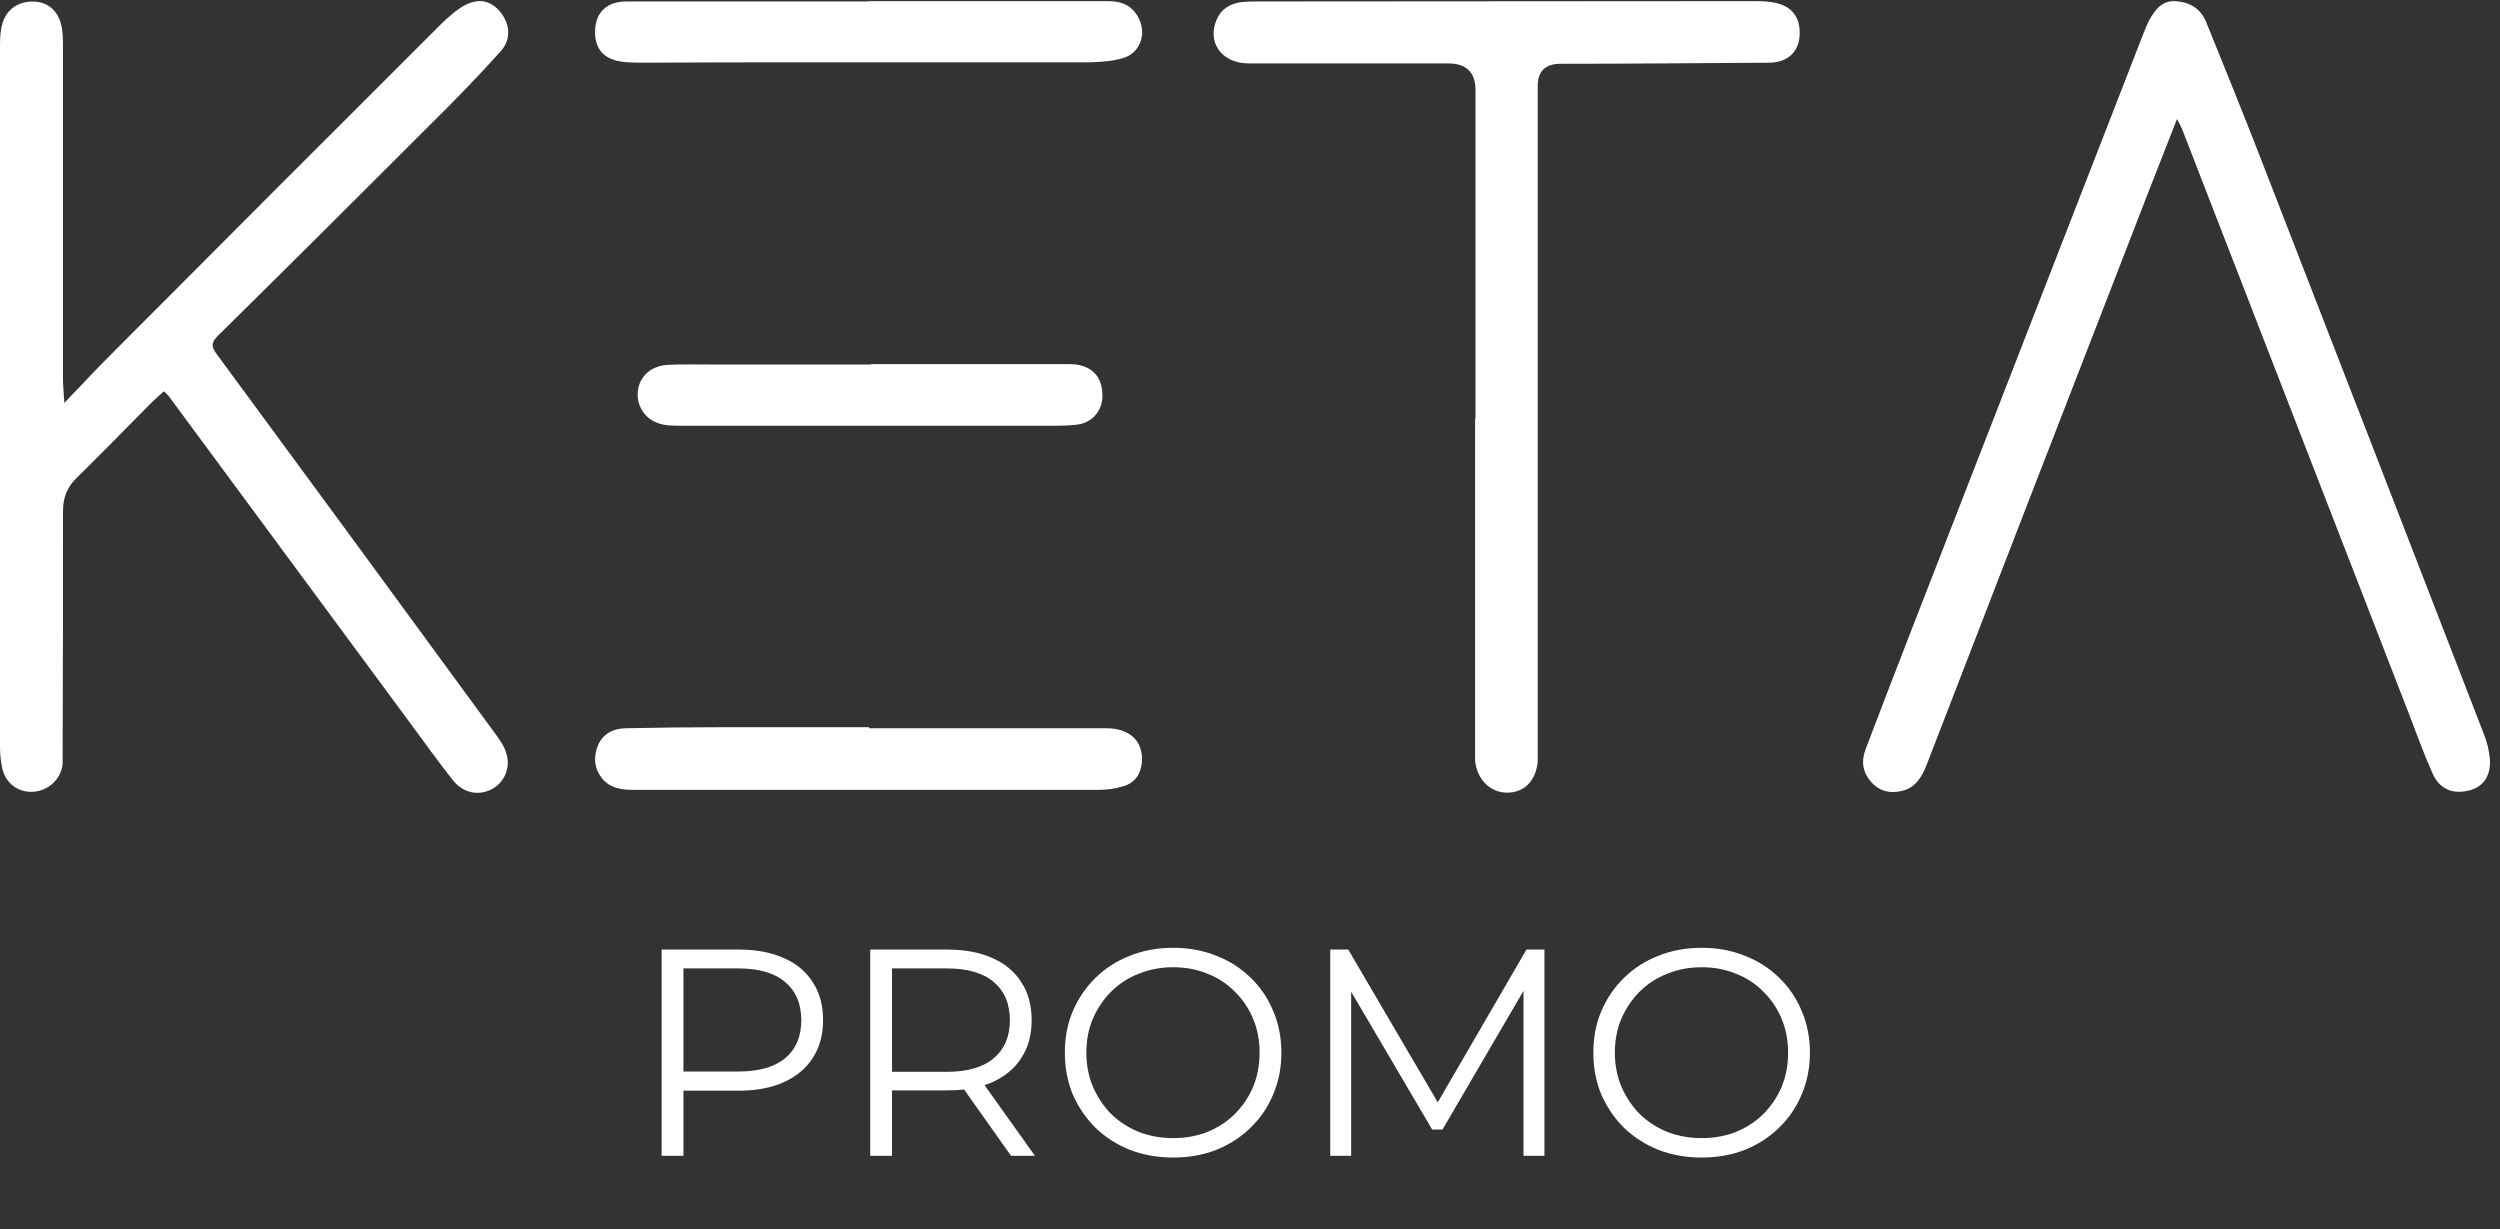 <svg width="181" height="89" viewBox="0 0 181 89" fill="none" xmlns="http://www.w3.org/2000/svg">
<rect x="0" y="0" width="181" height="89" fill="#333333" stroke="none"/>
<path d="M63.02 26.364H77.444C78.989 26.364 79.84 27.239 79.815 28.683C79.815 29.765 79.042 30.618 77.987 30.745C77.523 30.796 77.033 30.822 76.57 30.822H49.264C48.698 30.822 48.104 30.822 47.589 30.615C46.587 30.258 46.018 29.199 46.199 28.194C46.355 27.188 47.204 26.466 48.364 26.415C49.343 26.364 50.322 26.39 51.301 26.39H63.071L63.02 26.364Z" fill="white"/>
<path d="M62.919 52.726H80.099C81.825 52.726 82.779 53.68 82.674 55.175C82.598 56.053 82.159 56.696 81.308 56.928C80.742 57.109 80.122 57.186 79.531 57.186H45.844C44.97 57.186 44.118 57.056 43.552 56.308C43.009 55.589 42.958 54.79 43.292 53.963C43.654 53.114 44.401 52.751 45.276 52.726C47.647 52.675 50.015 52.649 52.386 52.649H62.919V52.726Z" fill="white"/>
<path d="M62.866 0.081H80.227C81.257 0.081 82.029 0.441 82.468 1.369C83.008 2.479 82.544 3.794 81.387 4.179C80.589 4.437 79.712 4.488 78.863 4.513H58.076C54.315 4.513 50.555 4.513 46.795 4.539C46.254 4.539 45.714 4.539 45.173 4.488C43.731 4.334 43.035 3.561 43.086 2.194C43.137 0.879 43.934 0.106 45.377 0.106H62.84L62.866 0.081Z" fill="white"/>
<path d="M106.827 30.27V6.526C106.827 5.238 106.167 4.592 104.844 4.592H90.42C88.59 4.592 87.509 3.278 87.973 1.732C88.23 0.854 88.822 0.339 89.698 0.183C90.137 0.106 90.573 0.106 91.011 0.106C102.988 0.106 114.965 0.081 126.942 0.081C127.38 0.081 127.816 0.081 128.254 0.157C129.672 0.339 130.393 1.214 130.289 2.607C130.212 3.794 129.386 4.541 128.048 4.541C123.026 4.567 118.004 4.618 112.979 4.618C111.879 4.618 111.33 5.159 111.33 6.241V55.146C111.199 56.539 110.351 57.389 109.114 57.389C107.878 57.389 106.924 56.409 106.797 55.07V30.295L106.822 30.27H106.827Z" fill="white"/>
<path d="M157.602 8.647C156.109 12.437 154.717 16.019 153.327 19.63C148.715 31.516 144.106 43.399 139.523 55.285C139.189 56.16 138.75 56.987 137.771 57.244C136.922 57.477 136.122 57.321 135.505 56.652C134.86 55.956 134.732 55.132 135.066 54.254C136.147 51.419 137.231 48.581 138.337 45.746C143.951 31.309 149.564 16.872 155.181 2.434C155.311 2.1 155.438 1.789 155.594 1.48C156.032 0.707 156.522 0.01 157.551 0.087C158.581 0.163 159.354 0.653 159.741 1.633C161.029 4.83 162.342 8.027 163.578 11.222C169.013 25.195 174.42 39.168 179.83 53.141C180.062 53.708 180.217 54.353 180.268 54.971C180.345 56.208 179.753 57.007 178.724 57.239C177.538 57.523 176.585 57.109 176.098 55.951C175.478 54.557 174.963 53.141 174.423 51.722C168.937 37.594 163.476 23.493 157.99 9.365C157.913 9.183 157.834 9.03 157.63 8.642H157.605L157.602 8.647Z" fill="white"/>
<path d="M11.849 28.345C11.462 28.68 11.128 28.991 10.794 29.325C9.042 31.104 7.291 32.882 5.514 34.635C4.844 35.306 4.561 36.054 4.561 37.006C4.561 42.806 4.561 48.583 4.535 54.383V55.337C4.405 56.419 3.505 57.246 2.422 57.322C1.315 57.399 0.387 56.705 0.156 55.595C0.054 55.105 0 54.59 0 54.099V3.285C0 2.744 0.025 2.203 0.181 1.688C0.464 0.683 1.338 0.088 2.396 0.114C3.401 0.114 4.173 0.731 4.431 1.79C4.558 2.305 4.558 2.846 4.558 3.39V27.314C4.558 27.855 4.609 28.424 4.66 29.17C5.897 27.881 6.952 26.745 8.035 25.663C16.02 17.646 24.03 9.629 32.04 1.637C32.453 1.249 32.889 0.864 33.353 0.555C34.434 -0.142 35.362 -0.063 36.109 0.736C36.932 1.639 37.062 2.823 36.239 3.727C34.589 5.556 32.866 7.337 31.112 9.062C26.013 14.168 20.912 19.246 15.76 24.324C15.245 24.839 15.321 25.148 15.709 25.663C22.431 34.791 29.129 43.916 35.8 53.043C36.134 53.508 36.496 53.972 36.649 54.513C37.008 55.595 36.494 56.705 35.54 57.169C34.587 57.634 33.48 57.401 32.759 56.447C31.703 55.108 30.699 53.714 29.695 52.349C23.9 44.513 18.128 36.674 12.334 28.838C12.232 28.682 12.102 28.555 11.895 28.348H11.844L11.849 28.345Z" fill="white"/>
<path d="M47.902 83.678V68.748H53.491C54.756 68.748 55.844 68.954 56.754 69.366C57.664 69.764 58.361 70.347 58.844 71.115C59.342 71.869 59.591 72.786 59.591 73.867C59.591 74.919 59.342 75.829 58.844 76.597C58.361 77.351 57.664 77.934 56.754 78.346C55.844 78.758 54.756 78.965 53.491 78.965H48.777L49.481 78.218V83.678H47.902ZM49.481 78.346L48.777 77.578H53.448C54.941 77.578 56.072 77.258 56.839 76.618C57.621 75.964 58.013 75.047 58.013 73.867C58.013 72.672 57.621 71.748 56.839 71.094C56.072 70.44 54.941 70.113 53.448 70.113H48.777L49.481 69.366V78.346ZM63.004 83.678V68.748H68.592C69.858 68.748 70.945 68.954 71.856 69.366C72.766 69.764 73.462 70.347 73.946 71.115C74.444 71.869 74.692 72.786 74.692 73.867C74.692 74.919 74.444 75.829 73.946 76.597C73.462 77.351 72.766 77.934 71.856 78.346C70.945 78.744 69.858 78.943 68.592 78.943H63.878L64.582 78.218V83.678H63.004ZM73.199 83.678L69.36 78.261H71.066L74.927 83.678H73.199ZM64.582 78.346L63.878 77.6H68.549C70.043 77.6 71.173 77.272 71.941 76.618C72.723 75.964 73.114 75.047 73.114 73.867C73.114 72.672 72.723 71.748 71.941 71.094C71.173 70.44 70.043 70.113 68.549 70.113H63.878L64.582 69.366V78.346ZM84.945 83.806C83.821 83.806 82.776 83.622 81.809 83.252C80.856 82.868 80.025 82.335 79.314 81.652C78.617 80.955 78.069 80.152 77.671 79.242C77.287 78.318 77.095 77.308 77.095 76.213C77.095 75.118 77.287 74.116 77.671 73.206C78.069 72.281 78.617 71.478 79.314 70.795C80.025 70.099 80.856 69.565 81.809 69.196C82.762 68.812 83.807 68.62 84.945 68.62C86.068 68.62 87.106 68.812 88.059 69.196C89.011 69.565 89.836 70.091 90.533 70.774C91.244 71.457 91.791 72.26 92.175 73.184C92.573 74.109 92.772 75.118 92.772 76.213C92.772 77.308 92.573 78.318 92.175 79.242C91.791 80.166 91.244 80.97 90.533 81.652C89.836 82.335 89.011 82.868 88.059 83.252C87.106 83.622 86.068 83.806 84.945 83.806ZM84.945 82.399C85.84 82.399 86.665 82.249 87.419 81.951C88.187 81.638 88.848 81.204 89.403 80.65C89.971 80.081 90.412 79.427 90.725 78.687C91.038 77.934 91.194 77.109 91.194 76.213C91.194 75.317 91.038 74.5 90.725 73.76C90.412 73.007 89.971 72.353 89.403 71.798C88.848 71.229 88.187 70.795 87.419 70.497C86.665 70.184 85.84 70.028 84.945 70.028C84.049 70.028 83.217 70.184 82.449 70.497C81.681 70.795 81.013 71.229 80.444 71.798C79.889 72.353 79.449 73.007 79.122 73.76C78.809 74.5 78.652 75.317 78.652 76.213C78.652 77.095 78.809 77.912 79.122 78.666C79.449 79.42 79.889 80.081 80.444 80.65C81.013 81.204 81.681 81.638 82.449 81.951C83.217 82.249 84.049 82.399 84.945 82.399ZM96.31 83.678V68.748H97.612L104.437 80.394H103.754L110.516 68.748H111.817V83.678H110.303V71.115H110.665L104.437 81.78H103.69L97.42 71.115H97.825V83.678H96.31ZM123.209 83.806C122.085 83.806 121.04 83.622 120.073 83.252C119.121 82.868 118.289 82.335 117.578 81.652C116.881 80.955 116.333 80.152 115.935 79.242C115.551 78.318 115.359 77.308 115.359 76.213C115.359 75.118 115.551 74.116 115.935 73.206C116.333 72.281 116.881 71.478 117.578 70.795C118.289 70.099 119.121 69.565 120.073 69.196C121.026 68.812 122.071 68.62 123.209 68.62C124.332 68.62 125.37 68.812 126.323 69.196C127.276 69.565 128.1 70.091 128.797 70.774C129.508 71.457 130.055 72.26 130.439 73.184C130.838 74.109 131.037 75.118 131.037 76.213C131.037 77.308 130.838 78.318 130.439 79.242C130.055 80.166 129.508 80.97 128.797 81.652C128.1 82.335 127.276 82.868 126.323 83.252C125.37 83.622 124.332 83.806 123.209 83.806ZM123.209 82.399C124.105 82.399 124.929 82.249 125.683 81.951C126.451 81.638 127.112 81.204 127.667 80.65C128.235 80.081 128.676 79.427 128.989 78.687C129.302 77.934 129.458 77.109 129.458 76.213C129.458 75.317 129.302 74.5 128.989 73.76C128.676 73.007 128.235 72.353 127.667 71.798C127.112 71.229 126.451 70.795 125.683 70.497C124.929 70.184 124.105 70.028 123.209 70.028C122.313 70.028 121.481 70.184 120.713 70.497C119.945 70.795 119.277 71.229 118.708 71.798C118.154 72.353 117.713 73.007 117.386 73.76C117.073 74.5 116.916 75.317 116.916 76.213C116.916 77.095 117.073 77.912 117.386 78.666C117.713 79.42 118.154 80.081 118.708 80.65C119.277 81.204 119.945 81.638 120.713 81.951C121.481 82.249 122.313 82.399 123.209 82.399Z" fill="white"/>
</svg>
